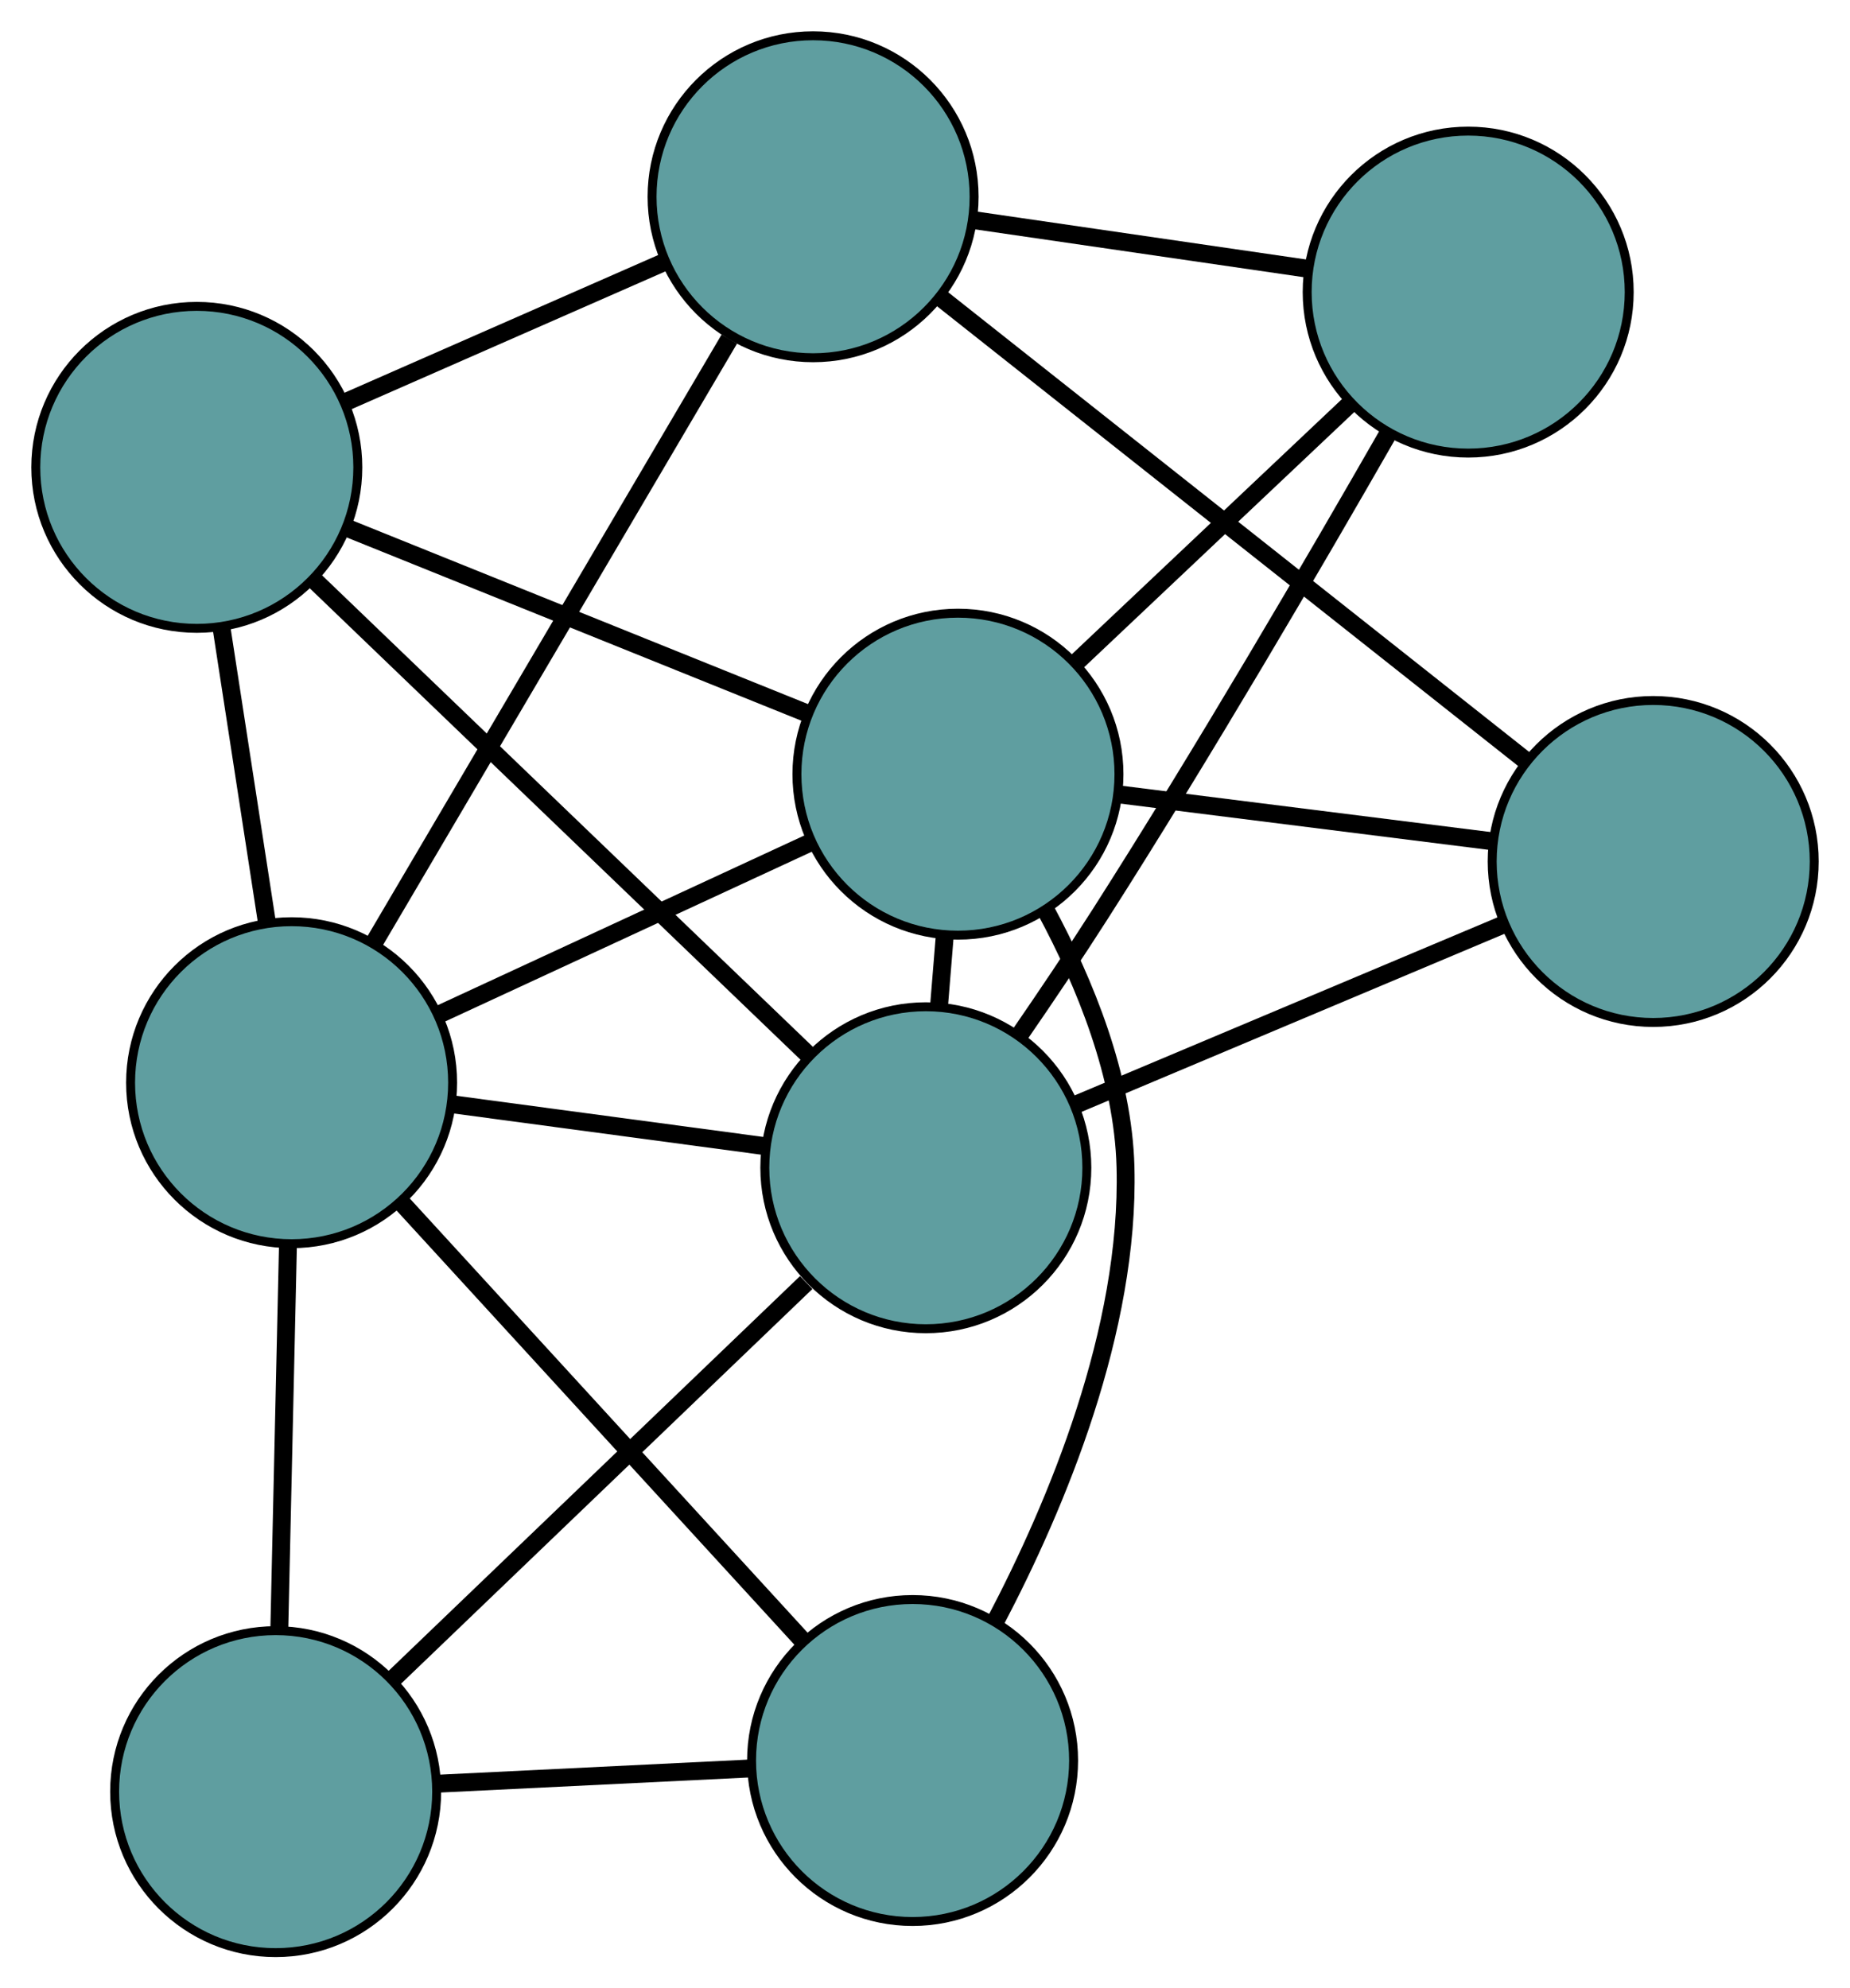 <?xml version="1.0" encoding="UTF-8" standalone="no"?>
<!DOCTYPE svg PUBLIC "-//W3C//DTD SVG 1.1//EN"
 "http://www.w3.org/Graphics/SVG/1.1/DTD/svg11.dtd">
<!-- Generated by graphviz version 2.36.0 (20140111.2315)
 -->
<!-- Title: G Pages: 1 -->
<svg width="100%" height="100%"
 viewBox="0.00 0.00 206.81 222.32" xmlns="http://www.w3.org/2000/svg" xmlns:xlink="http://www.w3.org/1999/xlink">
<g id="graph0" class="graph" transform="scale(1 1) rotate(0) translate(4 218.324)">
<title>G</title>
<!-- 0 -->
<g id="node1" class="node"><title>0</title>
<ellipse fill="cadetblue" stroke="black" cx="26.815" cy="-18" rx="18" ry="18"/>
</g>
<!-- 4 -->
<g id="node5" class="node"><title>4</title>
<ellipse fill="cadetblue" stroke="black" cx="98.017" cy="-21.479" rx="18" ry="18"/>
</g>
<!-- 0&#45;&#45;4 -->
<g id="edge1" class="edge"><title>0&#45;&#45;4</title>
<path fill="none" stroke="black" stroke-width="2" d="M45.152,-18.896C55.865,-19.419 69.33,-20.077 79.99,-20.598"/>
</g>
<!-- 6 -->
<g id="node7" class="node"><title>6</title>
<ellipse fill="cadetblue" stroke="black" cx="28.598" cy="-97.266" rx="18" ry="18"/>
</g>
<!-- 0&#45;&#45;6 -->
<g id="edge2" class="edge"><title>0&#45;&#45;6</title>
<path fill="none" stroke="black" stroke-width="2" d="M27.229,-36.384C27.519,-49.281 27.905,-66.44 28.193,-79.254"/>
</g>
<!-- 7 -->
<g id="node8" class="node"><title>7</title>
<ellipse fill="cadetblue" stroke="black" cx="99.498" cy="-87.757" rx="18" ry="18"/>
</g>
<!-- 0&#45;&#45;7 -->
<g id="edge3" class="edge"><title>0&#45;&#45;7</title>
<path fill="none" stroke="black" stroke-width="2" d="M39.81,-30.471C52.876,-43.012 72.925,-62.254 86.125,-74.922"/>
</g>
<!-- 1 -->
<g id="node2" class="node"><title>1</title>
<ellipse fill="cadetblue" stroke="black" cx="18" cy="-166.068" rx="18" ry="18"/>
</g>
<!-- 5 -->
<g id="node6" class="node"><title>5</title>
<ellipse fill="cadetblue" stroke="black" cx="86.894" cy="-196.324" rx="18" ry="18"/>
</g>
<!-- 1&#45;&#45;5 -->
<g id="edge4" class="edge"><title>1&#45;&#45;5</title>
<path fill="none" stroke="black" stroke-width="2" d="M34.677,-173.392C45.509,-178.149 59.569,-184.324 70.371,-189.067"/>
</g>
<!-- 1&#45;&#45;6 -->
<g id="edge5" class="edge"><title>1&#45;&#45;6</title>
<path fill="none" stroke="black" stroke-width="2" d="M20.784,-147.991C22.33,-137.958 24.247,-125.513 25.795,-115.461"/>
</g>
<!-- 1&#45;&#45;7 -->
<g id="edge6" class="edge"><title>1&#45;&#45;7</title>
<path fill="none" stroke="black" stroke-width="2" d="M31.094,-153.486C46.303,-138.873 71.242,-114.908 86.437,-100.308"/>
</g>
<!-- 8 -->
<g id="node9" class="node"><title>8</title>
<ellipse fill="cadetblue" stroke="black" cx="103.088" cy="-131.762" rx="18" ry="18"/>
</g>
<!-- 1&#45;&#45;8 -->
<g id="edge7" class="edge"><title>1&#45;&#45;8</title>
<path fill="none" stroke="black" stroke-width="2" d="M34.811,-159.29C49.728,-153.276 71.406,-144.536 86.312,-138.526"/>
</g>
<!-- 2 -->
<g id="node3" class="node"><title>2</title>
<ellipse fill="cadetblue" stroke="black" cx="180.811" cy="-122.001" rx="18" ry="18"/>
</g>
<!-- 2&#45;&#45;5 -->
<g id="edge8" class="edge"><title>2&#45;&#45;5</title>
<path fill="none" stroke="black" stroke-width="2" d="M166.547,-133.289C148.895,-147.258 119.006,-170.911 101.293,-184.929"/>
</g>
<!-- 2&#45;&#45;7 -->
<g id="edge9" class="edge"><title>2&#45;&#45;7</title>
<path fill="none" stroke="black" stroke-width="2" d="M163.963,-114.906C150.007,-109.028 130.274,-100.718 116.325,-94.844"/>
</g>
<!-- 2&#45;&#45;8 -->
<g id="edge10" class="edge"><title>2&#45;&#45;8</title>
<path fill="none" stroke="black" stroke-width="2" d="M162.784,-124.265C150.228,-125.842 133.551,-127.936 121.016,-129.51"/>
</g>
<!-- 3 -->
<g id="node4" class="node"><title>3</title>
<ellipse fill="cadetblue" stroke="black" cx="160.128" cy="-185.664" rx="18" ry="18"/>
</g>
<!-- 3&#45;&#45;5 -->
<g id="edge11" class="edge"><title>3&#45;&#45;5</title>
<path fill="none" stroke="black" stroke-width="2" d="M142.025,-188.299C130.674,-189.952 116.101,-192.073 104.789,-193.719"/>
</g>
<!-- 3&#45;&#45;7 -->
<g id="edge12" class="edge"><title>3&#45;&#45;7</title>
<path fill="none" stroke="black" stroke-width="2" d="M151.109,-169.722C142.962,-155.494 130.513,-134.169 118.954,-116.063 116.13,-111.64 112.949,-106.913 109.989,-102.614"/>
</g>
<!-- 3&#45;&#45;8 -->
<g id="edge13" class="edge"><title>3&#45;&#45;8</title>
<path fill="none" stroke="black" stroke-width="2" d="M146.899,-173.162C137.683,-164.454 125.445,-152.889 116.245,-144.196"/>
</g>
<!-- 4&#45;&#45;6 -->
<g id="edge14" class="edge"><title>4&#45;&#45;6</title>
<path fill="none" stroke="black" stroke-width="2" d="M85.606,-35.028C72.971,-48.823 53.498,-70.082 40.901,-83.834"/>
</g>
<!-- 4&#45;&#45;8 -->
<g id="edge15" class="edge"><title>4&#45;&#45;8</title>
<path fill="none" stroke="black" stroke-width="2" d="M107.264,-37.013C114.152,-50.121 122.293,-69.611 121.818,-87.842 121.555,-97.951 117.288,-108.4 112.894,-116.569"/>
</g>
<!-- 5&#45;&#45;6 -->
<g id="edge16" class="edge"><title>5&#45;&#45;6</title>
<path fill="none" stroke="black" stroke-width="2" d="M77.528,-180.408C66.585,-161.814 48.598,-131.251 37.749,-112.815"/>
</g>
<!-- 6&#45;&#45;7 -->
<g id="edge17" class="edge"><title>6&#45;&#45;7</title>
<path fill="none" stroke="black" stroke-width="2" d="M46.489,-94.866C57.155,-93.436 70.658,-91.625 81.366,-90.189"/>
</g>
<!-- 6&#45;&#45;8 -->
<g id="edge18" class="edge"><title>6&#45;&#45;8</title>
<path fill="none" stroke="black" stroke-width="2" d="M45.13,-104.921C57.474,-110.638 74.269,-118.416 86.602,-124.127"/>
</g>
<!-- 7&#45;&#45;8 -->
<g id="edge19" class="edge"><title>7&#45;&#45;8</title>
<path fill="none" stroke="black" stroke-width="2" d="M100.979,-105.91C101.187,-108.467 101.402,-111.095 101.61,-113.651"/>
</g>
</g>
</svg>


